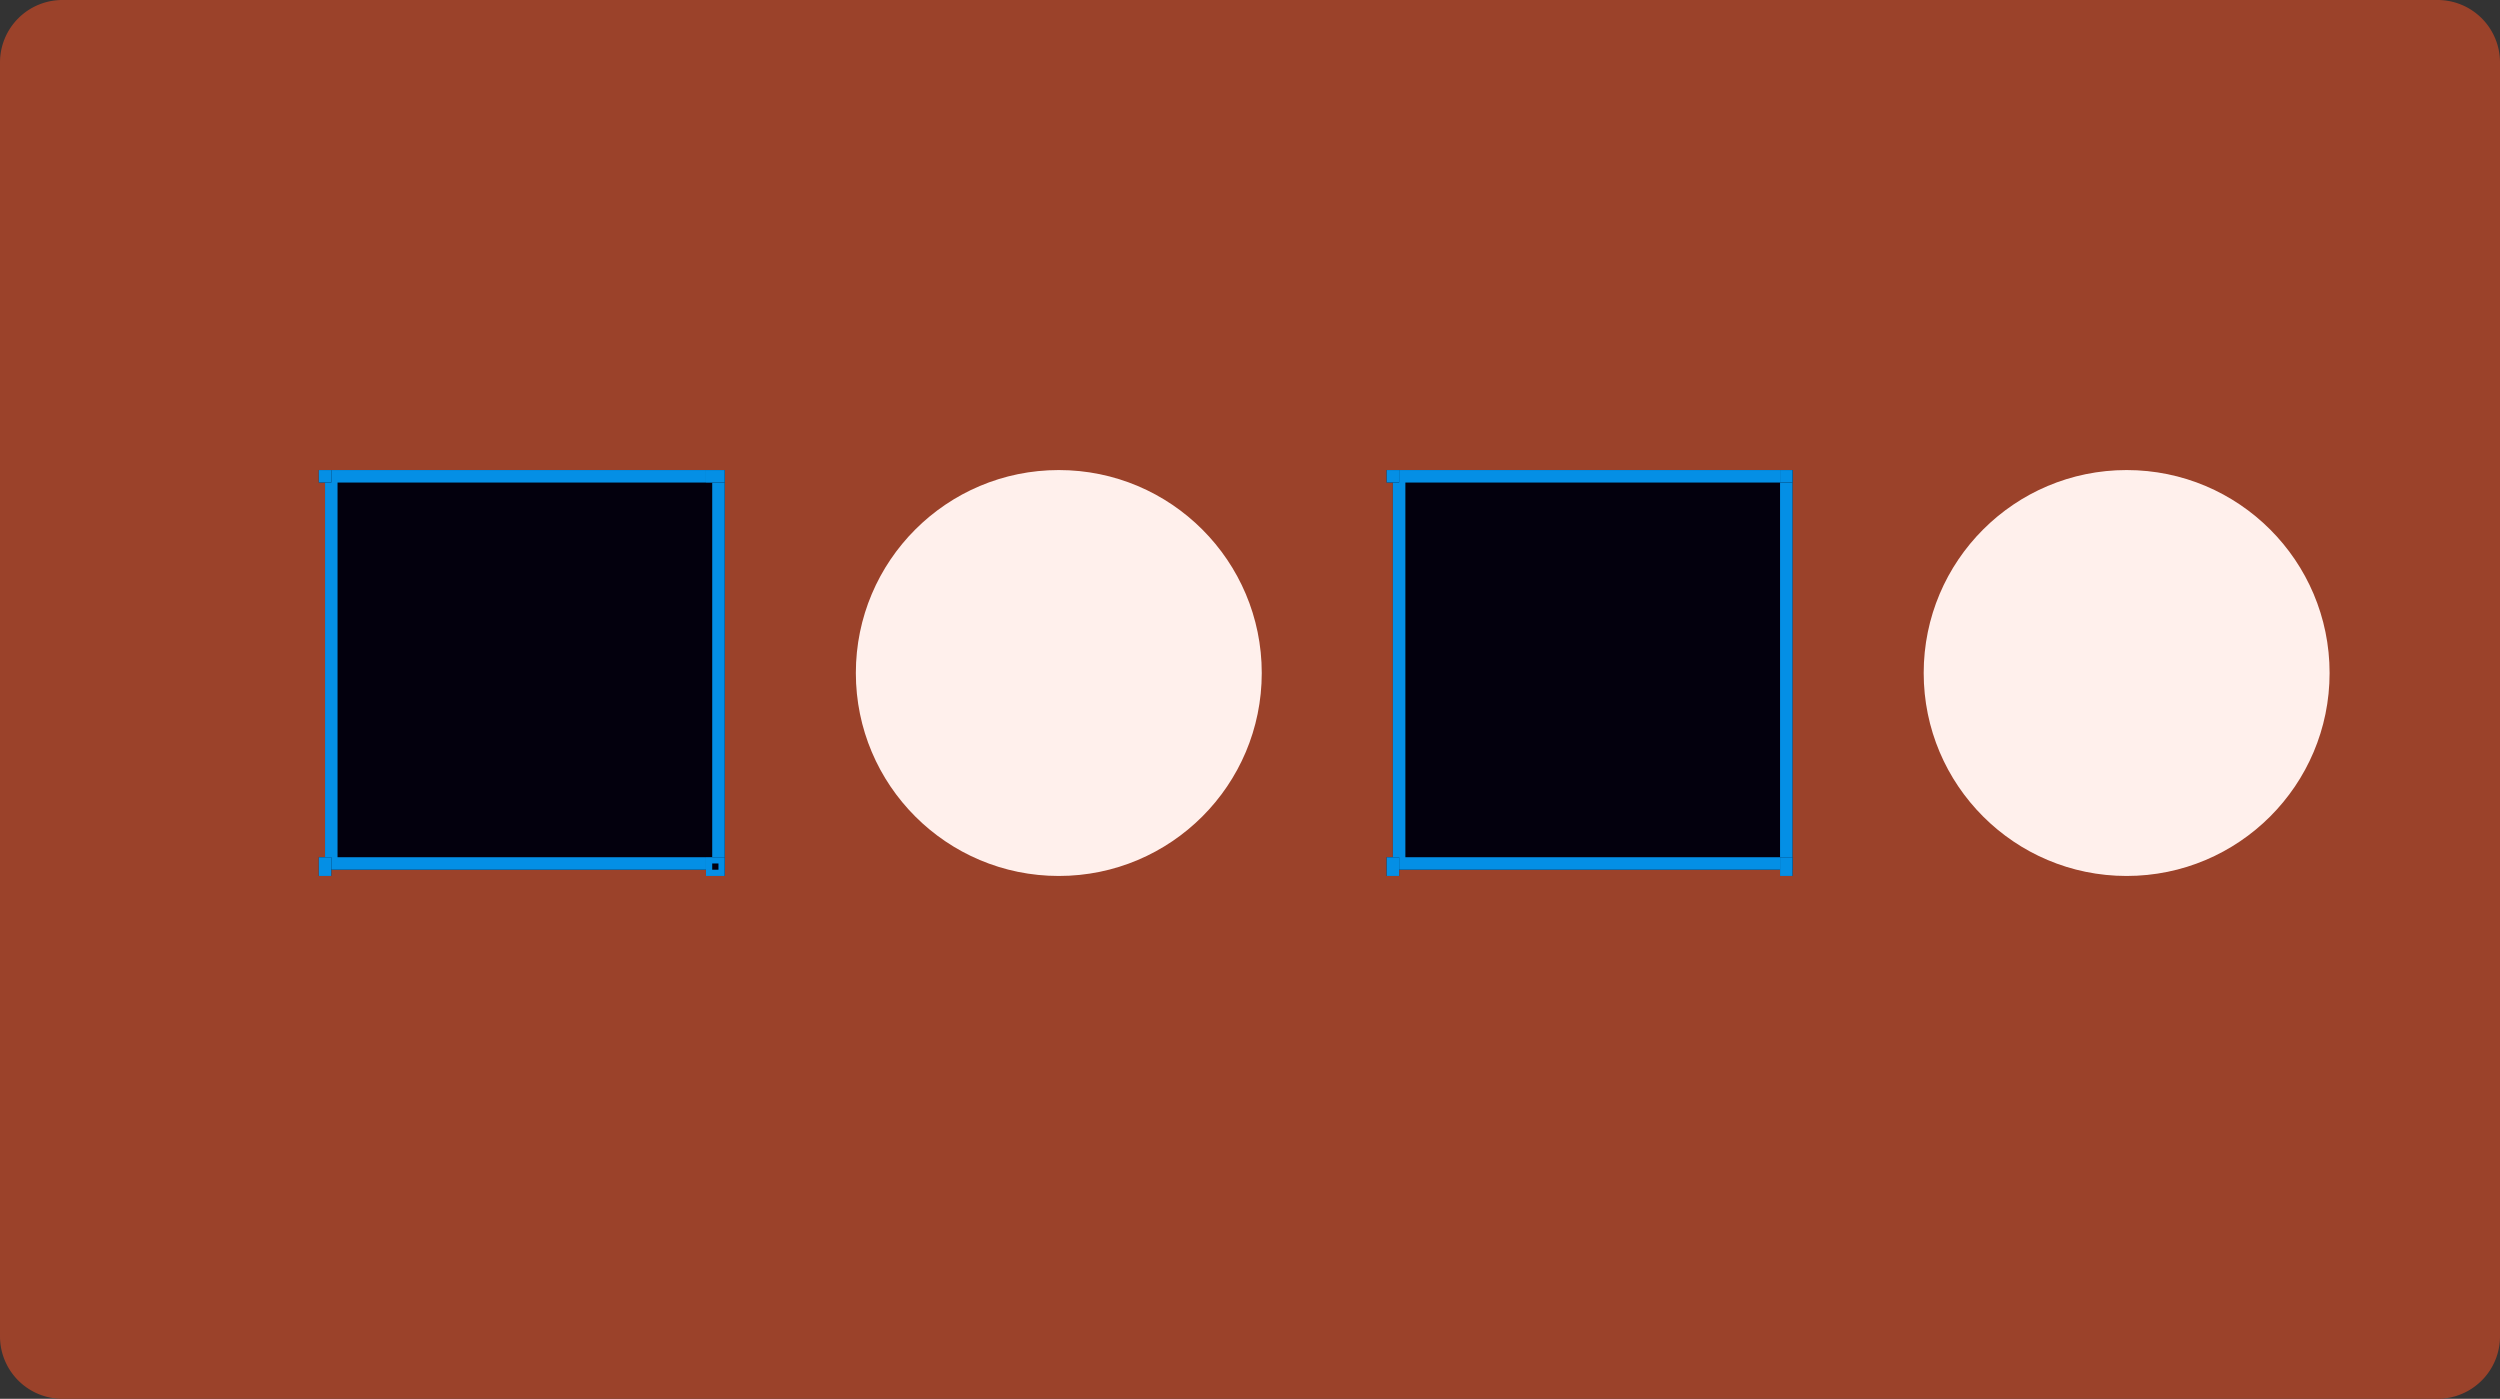 <svg xmlns="http://www.w3.org/2000/svg" width="400.34" height="224" viewBox="0 0 400.34 224">
  <rect x="0" y="0" width="400.34" height="224" fill="#333333" stroke="none"/>
  <g id="Grupo_1102222" data-name="Grupo 1102222" transform="translate(-1020 -2695)">
    <path id="Trazado_911339" data-name="Trazado 911339" d="M10,0H390.34a10,10,0,0,1,10,10V214a10,10,0,0,1-10,10H10A10,10,0,0,1,0,214V10A10,10,0,0,1,10,0Z" transform="translate(1020 2695)" fill="#9b422a"/>
    <g id="Grupo_1101158" data-name="Grupo 1101158" transform="translate(1070.797 2769.783)">
      <g id="Grupo_1101157" data-name="Grupo 1101157" transform="translate(0 0)">
        <g id="Grupo_1101155" data-name="Grupo 1101155">
          <g id="Rectángulo_402967" data-name="Rectángulo 402967" transform="translate(1.255 0.49)" fill="#03000d" stroke="#048fe5" stroke-width="2">
            <rect width="64" height="64" stroke="none"/>
            <rect x="1" y="1" width="62" height="62" fill="none"/>
          </g>
          <g id="Rectángulo_402974" data-name="Rectángulo 402974" transform="translate(62.255 0.49)" fill="#03000d" stroke="#048fe5" stroke-width="1">
            <rect width="3" height="2" stroke="none"/>
            <rect x="0.5" y="0.5" width="2" height="1" fill="none"/>
          </g>
          <g id="Rectángulo_402977" data-name="Rectángulo 402977" transform="translate(62.255 62.49)" fill="#03000d" stroke="#048fe5" stroke-width="1">
            <rect width="3" height="3" stroke="none"/>
            <rect x="0.5" y="0.5" width="2" height="2" fill="none"/>
          </g>
          <g id="Rectángulo_402975" data-name="Rectángulo 402975" transform="translate(0.255 0.49)" fill="#03000d" stroke="#048fe5" stroke-width="1">
            <rect width="2" height="2" stroke="none"/>
            <rect x="0.5" y="0.5" width="1" height="1" fill="none"/>
          </g>
          <g id="Rectángulo_402976" data-name="Rectángulo 402976" transform="translate(0.255 62.49)" fill="#03000d" stroke="#048fe5" stroke-width="1">
            <rect width="2" height="3" stroke="none"/>
            <rect x="0.5" y="0.5" width="1" height="2" fill="none"/>
          </g>
          <ellipse id="Elipse_11526" data-name="Elipse 11526" cx="1" cy="1.5" rx="1" ry="1.5" transform="translate(32.255 30.49)" fill="#03000d"/>
        </g>
        <g id="Grupo_1101156" data-name="Grupo 1101156" transform="translate(171.197)">
          <g id="Rectángulo_402967-2" data-name="Rectángulo 402967" transform="translate(1.057 0.49)" fill="#03000d" stroke="#048fe5" stroke-width="2">
            <rect width="64" height="64" stroke="none"/>
            <rect x="1" y="1" width="62" height="62" fill="none"/>
          </g>
          <g id="Rectángulo_402974-2" data-name="Rectángulo 402974" transform="translate(63.057 0.49)" fill="#03000d" stroke="#048fe5" stroke-width="1">
            <rect width="2" height="2" stroke="none"/>
            <rect x="0.5" y="0.5" width="1" height="1" fill="none"/>
          </g>
          <g id="Rectángulo_402977-2" data-name="Rectángulo 402977" transform="translate(63.057 62.49)" fill="#03000d" stroke="#048fe5" stroke-width="1">
            <rect width="2" height="3" stroke="none"/>
            <rect x="0.5" y="0.5" width="1" height="2" fill="none"/>
          </g>
          <g id="Rectángulo_402975-2" data-name="Rectángulo 402975" transform="translate(0.057 0.49)" fill="#03000d" stroke="#048fe5" stroke-width="1">
            <rect width="2" height="2" stroke="none"/>
            <rect x="0.5" y="0.5" width="1" height="1" fill="none"/>
          </g>
          <g id="Rectángulo_402976-2" data-name="Rectángulo 402976" transform="translate(0.057 62.49)" fill="#03000d" stroke="#048fe5" stroke-width="1">
            <rect width="2" height="3" stroke="none"/>
            <rect x="0.5" y="0.5" width="1" height="2" fill="none"/>
          </g>
          <ellipse id="Elipse_11526-2" data-name="Elipse 11526" cx="1" cy="1.5" rx="1" ry="1.5" transform="translate(32.057 30.49)" fill="#03000d"/>
        </g>
        <circle id="Elipse_11529" data-name="Elipse 11529" cx="32.5" cy="32.5" r="32.5" transform="translate(86.255 0.49)" fill="#fff0ec"/>
        <circle id="Elipse_11530" data-name="Elipse 11530" cx="32.5" cy="32.5" r="32.5" transform="translate(257.255 0.49)" fill="#fff0ec"/>
      </g>
    </g>
  </g>
</svg>
